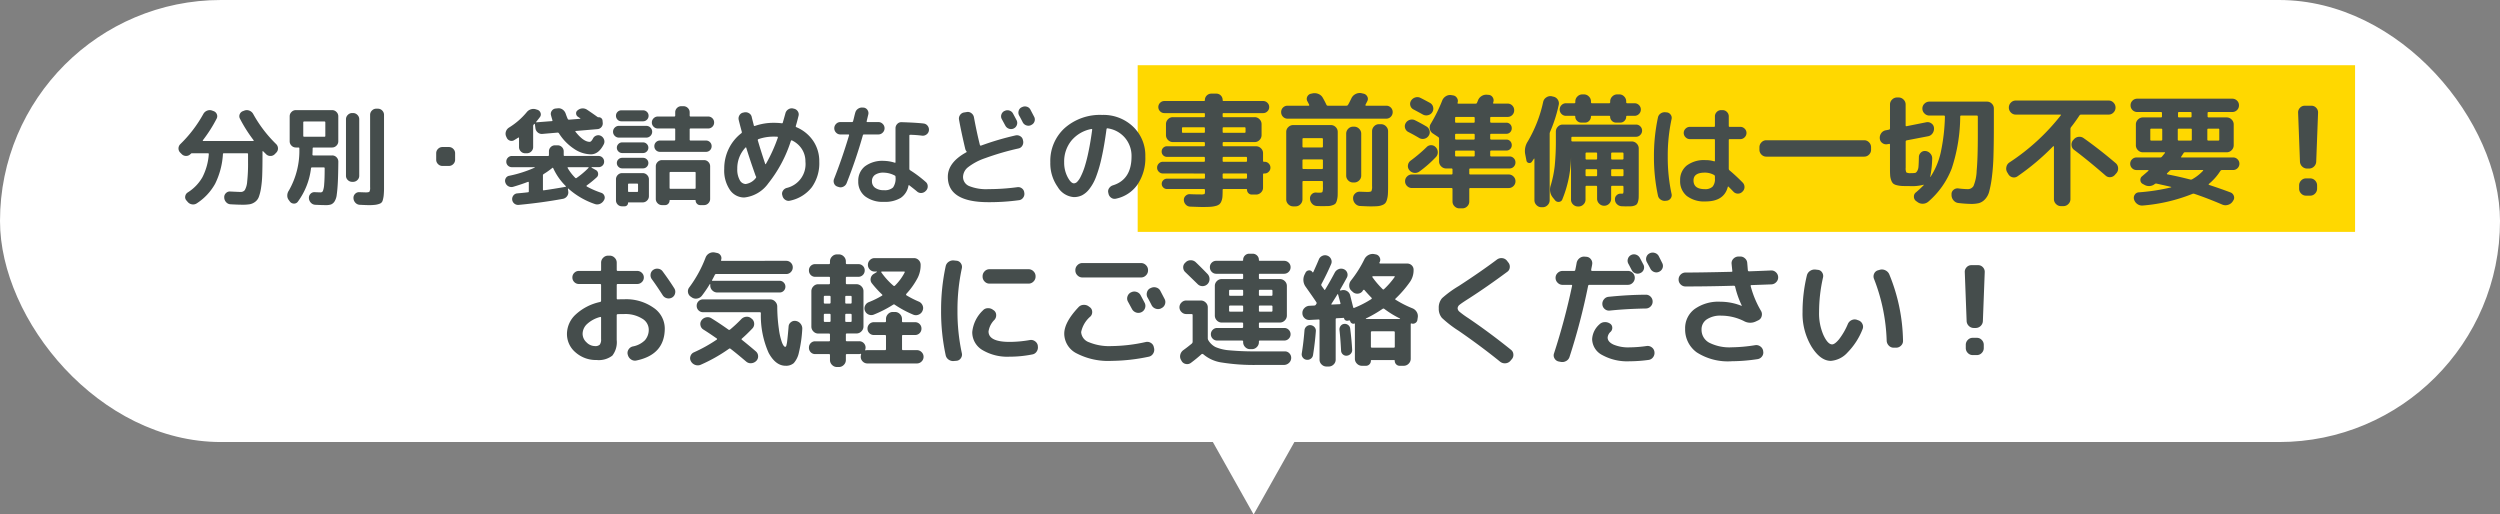 <svg xmlns="http://www.w3.org/2000/svg" width="345" height="71" viewBox="0 0 345 71"><rect x="0" y="0" width="345" height="71" fill="#808080" stroke="none"/><g transform="translate(-15 -402)"><rect width="345" height="61" rx="30.5" transform="translate(15 402)" fill="#fff"/><rect width="168" height="23" transform="translate(172 411)" fill="#ffd800"/><path d="M1.065-5.745l-.2-.2a.81.81,0,0,1-.233-.592A.841.841,0,0,1,.9-7.125,17.789,17.789,0,0,0,4.065-11.28a1.013,1.013,0,0,1,.517-.45.945.945,0,0,1,.683-.015l.2.075a.746.746,0,0,1,.457.428.7.7,0,0,1-.023.607,19.14,19.14,0,0,1-1.89,2.97q-.075.12.045.12h6.9A.065.065,0,0,0,11-7.575a.054.054,0,0,0,.007-.06,19.857,19.857,0,0,1-1.9-3,.7.7,0,0,1-.023-.607.746.746,0,0,1,.458-.428l.195-.075a.945.945,0,0,1,.682.015,1.013,1.013,0,0,1,.517.45A17.788,17.788,0,0,0,14.1-7.125a.841.841,0,0,1,.262.593.81.81,0,0,1-.233.592l-.195.2a.815.815,0,0,1-.6.263.813.813,0,0,1-.615-.248l-.405-.4q-.015-.03-.052-.015t-.038.045v.555q0,1.62-.037,2.678a14.2,14.2,0,0,1-.172,1.853A6.013,6.013,0,0,1,11.708.2a1.5,1.5,0,0,1-.517.668,1.766,1.766,0,0,1-.712.315,5.789,5.789,0,0,1-1,.068q-.645,0-1.665-.06A.843.843,0,0,1,7.207.9.966.966,0,0,1,6.945.27V.225a.731.731,0,0,1,.24-.578.735.735,0,0,1,.6-.218q1.23.06,1.41.06a.7.7,0,0,0,.592-.262,2.791,2.791,0,0,0,.323-1.17,22.445,22.445,0,0,0,.12-2.708V-5.73q0-.12-.135-.12H6.9q-.135,0-.135.12A10.637,10.637,0,0,1,5.693-1.65,7.658,7.658,0,0,1,3.15,1.065a.9.9,0,0,1-.66.135.972.972,0,0,1-.6-.345L1.71.645A.667.667,0,0,1,1.567.06.76.76,0,0,1,1.92-.45a5.973,5.973,0,0,0,2.018-2.1,8.25,8.25,0,0,0,.877-3.18.106.106,0,0,0-.12-.12H2.445a.013.013,0,0,1-.015-.015l-.015.015a.17.17,0,0,1-.06.06.492.492,0,0,0-.075.06.813.813,0,0,1-.615.248A.815.815,0,0,1,1.065-5.745ZM24.6-1.905a.833.833,0,0,1-.6-.247.8.8,0,0,1-.255-.593v-7.8a.821.821,0,0,1,.255-.6.821.821,0,0,1,.6-.255h.12a.821.821,0,0,1,.6.255.821.821,0,0,1,.255.6v7.8a.8.8,0,0,1-.255.593.833.833,0,0,1-.6.247ZM28.155-12a.8.8,0,0,1,.593.255.833.833,0,0,1,.247.6v9.99A10.546,10.546,0,0,1,28.95-.03a3.729,3.729,0,0,1-.142.7.637.637,0,0,1-.36.42,2.5,2.5,0,0,1-.6.165,6.592,6.592,0,0,1-.952.053q-.33,0-1.23-.045a.867.867,0,0,1-.608-.27A.973.973,0,0,1,24.78.375V.33a.751.751,0,0,1,.225-.578A.736.736,0,0,1,25.59-.48l.885.03q.42,0,.51-.1a1.154,1.154,0,0,0,.09-.608v-9.99a.821.821,0,0,1,.255-.6.821.821,0,0,1,.6-.255ZM16,.81,15.87.63a.965.965,0,0,1-.225-.638,1.206,1.206,0,0,1,.21-.683A11.033,11.033,0,0,0,17.31-6.54q0-.105-.12-.105h-.36a.821.821,0,0,1-.6-.255.821.821,0,0,1-.255-.6v-3.45a.821.821,0,0,1,.255-.6.821.821,0,0,1,.6-.255h5a.821.821,0,0,1,.6.255.821.821,0,0,1,.255.6V-7.5a.821.821,0,0,1-.255.6.821.821,0,0,1-.6.255h-2.55q-.135,0-.135.12,0,.3-.03.84,0,.135.12.135h2.6a.814.814,0,0,1,.608.255.851.851,0,0,1,.247.615q-.015,1.725-.067,2.783t-.15,1.74a2.2,2.2,0,0,1-.323.983,1.077,1.077,0,0,1-.472.39,2.123,2.123,0,0,1-.7.09q-.555,0-1.455-.045a.867.867,0,0,1-.607-.27A.973.973,0,0,1,18.63.375V.33a.763.763,0,0,1,.217-.578.714.714,0,0,1,.577-.233q.66.03.825.03a.337.337,0,0,0,.315-.2,3.148,3.148,0,0,0,.172-.93q.068-.728.068-2.2,0-.12-.135-.12h-1.6a.142.142,0,0,0-.15.12A9.673,9.673,0,0,1,17.085.855a.628.628,0,0,1-.54.24A.7.7,0,0,1,16,.81ZM17.85-10.1V-8.25q0,.12.135.12h2.79a.106.106,0,0,0,.12-.12V-10.1q0-.135-.12-.135h-2.79A.119.119,0,0,0,17.85-10.1Zm19.2,6a.821.821,0,0,1-.6-.255.821.821,0,0,1-.255-.6v-.9a.821.821,0,0,1,.255-.6.821.821,0,0,1,.6-.255h.9a.821.821,0,0,1,.6.255.821.821,0,0,1,.255.6v.9a.821.821,0,0,1-.255.6.821.821,0,0,1-.6.255ZM48.465-5.85a.8.8,0,0,1-.592-.255.833.833,0,0,1-.248-.6V-7.95a.074.074,0,0,0-.037-.067.05.05,0,0,0-.068.007q-.06.045-.555.345a.677.677,0,0,1-.608.068.746.746,0,0,1-.442-.428L45.84-8.19a.946.946,0,0,1-.015-.682,1.01,1.01,0,0,1,.435-.533,9.9,9.9,0,0,0,2.43-2.115,1.175,1.175,0,0,1,.593-.4,1.109,1.109,0,0,1,.7.015l.195.06a.674.674,0,0,1,.42.427.6.6,0,0,1-.09.577q-.255.345-.51.645-.075.075.045.075l2.115-.165q.105,0,.075-.135-.075-.225-.195-.675a.7.7,0,0,1,.112-.615.719.719,0,0,1,.548-.315l.3-.03a.95.95,0,0,1,.652.18,1.119,1.119,0,0,1,.413.555q.15.435.285.735a.189.189,0,0,0,.195.1l1.5-.12a.05.05,0,0,0,.045-.023q.015-.023-.015-.052a1.352,1.352,0,0,1-.165-.105l-.15-.1a.557.557,0,0,1-.255-.45.484.484,0,0,1,.225-.45,1.061,1.061,0,0,1,1.305-.06q.765.51,1.44,1a.245.245,0,0,0,.135.03.49.49,0,0,1,.367.12.469.469,0,0,1,.173.33l.03.315a.776.776,0,0,1-.18.585.763.763,0,0,1-.54.285l-2.985.255q-.12,0-.045.12,1.095,1.38,1.95,1.38.21,0,.45-.45a.806.806,0,0,1,.458-.412.777.777,0,0,1,.607.023.9.9,0,0,1,.458.5.821.821,0,0,1-.022.66Q58.62-5.7,57.54-5.7a4.279,4.279,0,0,1-2.347-.78A7.069,7.069,0,0,1,53.13-8.61a.217.217,0,0,0-.195-.09l-2.085.18a.847.847,0,0,1-.637-.2A.881.881,0,0,1,49.89-9.3l-.075-.555q0-.03-.037-.045a.058.058,0,0,0-.068.015.043.043,0,0,1-.015.03l-.03.03a.305.305,0,0,0-.09.225v2.895a.821.821,0,0,1-.255.6.821.821,0,0,1-.6.255Zm-1.62,4.62a.863.863,0,0,1-.66-.053.851.851,0,0,1-.435-.5.7.7,0,0,1,.037-.607.661.661,0,0,1,.488-.353,16.69,16.69,0,0,0,3.51-1.125.051.051,0,0,0,.015-.037q0-.022-.03-.023H46.65a.768.768,0,0,1-.555-.217A.73.73,0,0,1,45.87-4.7.754.754,0,0,1,46.1-5.25a.754.754,0,0,1,.555-.225h4.965q.135,0,.135-.12v-.51A.808.808,0,0,1,52-6.7a.808.808,0,0,1,.592-.247h.36a.808.808,0,0,1,.592.247.808.808,0,0,1,.248.593v.51q0,.12.135.12H58.59a.754.754,0,0,1,.555.225.754.754,0,0,1,.225.555.73.73,0,0,1-.225.548.768.768,0,0,1-.555.217h-.93a.027.027,0,0,0-.03.03.061.061,0,0,0,.015.045l.57.315a.585.585,0,0,1,.322.48.588.588,0,0,1-.2.54A14.276,14.276,0,0,1,56.97-1.41q-.03.015-.03.075a.069.069,0,0,0,.045.075,12.051,12.051,0,0,0,1.995.87.676.676,0,0,1,.42.4.653.653,0,0,1-.03.578L59.325.66a1.108,1.108,0,0,1-.533.473.958.958,0,0,1-.7.023A10.584,10.584,0,0,1,54.45-.96q-.075-.075-.075.045l.045.345a.867.867,0,0,1-.165.645.908.908,0,0,1-.555.36q-2.925.54-6.12.84a.817.817,0,0,1-.593-.173A.8.8,0,0,1,46.853-.03a.738.738,0,0,1,.533-.285q1.02-.09,1.47-.15.12,0,.12-.135V-1.815a.092.092,0,0,0-.037-.075.083.083,0,0,0-.083-.015Q47.97-1.56,46.845-1.23Zm7.56-2.7a.074.074,0,0,0-.067.037.067.067,0,0,0-.007.068A6.782,6.782,0,0,0,55.38-2.46a.136.136,0,0,0,.195.015,11.634,11.634,0,0,0,1.635-1.38q.03-.015.015-.06T57.18-3.93Zm-3.48,1.155V-.84q0,.135.12.105,1.275-.18,2.985-.48.12-.03.03-.12A8.317,8.317,0,0,1,52.35-3.78q-.06-.12-.15-.03a10.379,10.379,0,0,1-1.17.825A.221.221,0,0,0,50.925-2.775ZM66.78-9.27a.8.8,0,0,1-.577-.24.784.784,0,0,1-.247-.585.784.784,0,0,1,.247-.585.8.8,0,0,1,.577-.24h2.265a.119.119,0,0,0,.135-.135v-.45a.808.808,0,0,1,.247-.592.808.808,0,0,1,.593-.248h.3a.833.833,0,0,1,.6.248.8.8,0,0,1,.255.592v.45a.119.119,0,0,0,.135.135h2.415a.8.8,0,0,1,.585.24.8.8,0,0,1,.24.585.8.8,0,0,1-.24.585.8.8,0,0,1-.585.24H71.31q-.135,0-.135.12v1.425q0,.12.135.12h2.115a.754.754,0,0,1,.555.225.754.754,0,0,1,.225.555.754.754,0,0,1-.225.555.754.754,0,0,1-.555.225H67.08a.754.754,0,0,1-.555-.225.754.754,0,0,1-.225-.555.754.754,0,0,1,.225-.555.754.754,0,0,1,.555-.225h1.965q.135,0,.135-.12V-9.15q0-.12-.135-.12ZM67.785,1.305H67.35a.821.821,0,0,1-.6-.255A.821.821,0,0,1,66.5.45v-4.5a.821.821,0,0,1,.255-.6.821.821,0,0,1,.6-.255h5.805a.8.8,0,0,1,.592.255.833.833,0,0,1,.248.6V.45a.833.833,0,0,1-.248.6.8.8,0,0,1-.592.255h-.54a.581.581,0,0,1-.435-.187A.6.6,0,0,1,72,.69.08.08,0,0,0,71.91.6H68.49a.08.08,0,0,0-.09.09.6.6,0,0,1-.18.428A.581.581,0,0,1,67.785,1.305ZM68.4-3.15v2.07a.119.119,0,0,0,.135.135H71.88q.12,0,.12-.135V-3.15a.106.106,0,0,0-.12-.12H68.535Q68.4-3.27,68.4-3.15Zm-6.645-7.11a.712.712,0,0,1-.533-.225.749.749,0,0,1-.217-.54.724.724,0,0,1,.217-.533.724.724,0,0,1,.533-.217H64.74a.749.749,0,0,1,.54.217.712.712,0,0,1,.225.533.736.736,0,0,1-.225.54.736.736,0,0,1-.54.225ZM61.41-8.01a.779.779,0,0,1-.57-.24.779.779,0,0,1-.24-.57.779.779,0,0,1,.24-.57.779.779,0,0,1,.57-.24h3.78a.779.779,0,0,1,.57.24.779.779,0,0,1,.24.57.779.779,0,0,1-.24.57.779.779,0,0,1-.57.24Zm.45,2.13a.707.707,0,0,1-.518-.218.707.707,0,0,1-.217-.517.707.707,0,0,1,.217-.517.707.707,0,0,1,.518-.218h2.88a.707.707,0,0,1,.518.218.707.707,0,0,1,.217.517.707.707,0,0,1-.217.517.707.707,0,0,1-.518.218Zm0,2.115a.707.707,0,0,1-.518-.217.707.707,0,0,1-.217-.517.682.682,0,0,1,.217-.51.719.719,0,0,1,.518-.21h2.88a.719.719,0,0,1,.518.21.682.682,0,0,1,.217.51.707.707,0,0,1-.217.517.707.707,0,0,1-.518.217ZM61.005.645v-2.9a.833.833,0,0,1,.247-.6.8.8,0,0,1,.593-.255h2.85a.821.821,0,0,1,.6.255.821.821,0,0,1,.255.6V.075a.821.821,0,0,1-.255.6.821.821,0,0,1-.6.255h-1.95q-.075,0-.075.06a.462.462,0,0,1-.48.48h-.36a.8.8,0,0,1-.585-.24A.8.8,0,0,1,61.005.645ZM62.67-1.53v.885a.119.119,0,0,0,.135.135H63.93q.12,0,.12-.135V-1.53q0-.135-.12-.135H62.805A.119.119,0,0,0,62.67-1.53Zm16.2-5.1a4.153,4.153,0,0,0-1.125,2.925,2.969,2.969,0,0,0,.337,1.553.966.966,0,0,0,.818.547,2.155,2.155,0,0,0,1.41-.84.179.179,0,0,0,.015-.21.338.338,0,0,1-.06-.12q-.72-2.01-1.275-3.81Q78.96-6.72,78.87-6.63ZM82.8-8.145a6.261,6.261,0,0,0-2.13.345.138.138,0,0,0-.09.18Q81-6.18,81.6-4.38q.03.09.105-.015A21.636,21.636,0,0,0,83.34-8a.114.114,0,0,0-.007-.09.072.072,0,0,0-.068-.045Q83.115-8.145,82.8-8.145Zm-4.1,8.4A2.384,2.384,0,0,1,76.732-.788a4.751,4.751,0,0,1-.787-2.918,6.221,6.221,0,0,1,.615-2.753A6.021,6.021,0,0,1,78.285-8.6a.182.182,0,0,0,.09-.18q-.3-1.11-.435-1.68a.838.838,0,0,1,.112-.645.756.756,0,0,1,.533-.36l.135-.03a.912.912,0,0,1,.645.12.781.781,0,0,1,.375.525q.045.21.15.608t.135.547q.03.105.15.075A7.732,7.732,0,0,1,82.8-10.05a8.4,8.4,0,0,1,1.065.06.122.122,0,0,0,.165-.105q.12-.4.36-1.275a.884.884,0,0,1,.4-.54.842.842,0,0,1,.653-.12l.12.03a.813.813,0,0,1,.533.367.744.744,0,0,1,.1.623q-.21.87-.375,1.395a.126.126,0,0,0,.075.165,5.252,5.252,0,0,1,2.325,1.89,5,5,0,0,1,.84,2.865,5.7,5.7,0,0,1-1.035,3.54A5.135,5.135,0,0,1,85.035.69a.8.8,0,0,1-.653-.105.888.888,0,0,1-.4-.555l-.03-.105a.716.716,0,0,1,.1-.608.867.867,0,0,1,.518-.382A3.374,3.374,0,0,0,87.15-4.7a3.141,3.141,0,0,0-.488-1.725,3.32,3.32,0,0,0-1.372-1.2q-.09-.045-.15.075A18.3,18.3,0,0,1,82.027-1.7,4.684,4.684,0,0,1,78.705.255Zm20.88-2.8v-.06a.175.175,0,0,0-.12-.18,3.392,3.392,0,0,0-1.485-.39,2.024,2.024,0,0,0-1.238.315A1.034,1.034,0,0,0,96.33-2a1.084,1.084,0,0,0,.435.915,1.972,1.972,0,0,0,1.215.33,1.678,1.678,0,0,0,1.26-.375A2.158,2.158,0,0,0,99.585-2.55Zm3.855-7.41a.777.777,0,0,1,.577.315A.851.851,0,0,1,104.19-9a.792.792,0,0,1-.33.555.842.842,0,0,1-.63.165,15.468,15.468,0,0,0-1.62-.12q-.12,0-.12.135V-3.72a.242.242,0,0,0,.09.2,16.846,16.846,0,0,1,2.16,1.62.77.77,0,0,1,.285.585.813.813,0,0,1-.225.615l-.045.045a.884.884,0,0,1-.585.285.816.816,0,0,1-.615-.2q-.225-.195-.615-.5t-.45-.353q-.09-.06-.12.03A2.551,2.551,0,0,1,100.3.308,4.192,4.192,0,0,1,97.98.855a4.006,4.006,0,0,1-2.6-.765A2.547,2.547,0,0,1,94.44-2a2.511,2.511,0,0,1,.923-2.048A4.022,4.022,0,0,1,97.98-4.8a5.233,5.233,0,0,1,1.5.255q.1.03.1-.09V-9.3a.833.833,0,0,1,.248-.6.748.748,0,0,1,.592-.24Q102.345-10.08,103.44-9.96ZM91.575-1.245a.721.721,0,0,1-.465-.42A.847.847,0,0,1,91.1-2.31q1.14-2.895,2.07-6.015.03-.12-.09-.12h-1.11a.8.8,0,0,1-.592-.255.833.833,0,0,1-.247-.6.833.833,0,0,1,.247-.6.8.8,0,0,1,.592-.255h1.59a.151.151,0,0,0,.165-.12q.06-.2.15-.585t.15-.585a.922.922,0,0,1,.39-.548.936.936,0,0,1,.66-.158h.105a.72.72,0,0,1,.533.33.767.767,0,0,1,.112.615q-.15.63-.225.93-.03.12.1.12h1.515a.821.821,0,0,1,.6.255.821.821,0,0,1,.255.6.821.821,0,0,1-.255.6.821.821,0,0,1-.6.255h-1.98a.154.154,0,0,0-.165.135,67.218,67.218,0,0,1-2.235,6.585.909.909,0,0,1-.457.487.838.838,0,0,1-.668.038Zm23.055-10.44a.842.842,0,0,1,.66-.06.824.824,0,0,1,.51.42q.165.3.495.93a.8.8,0,0,1,.03.645.824.824,0,0,1-.435.48.843.843,0,0,1-.66.03.882.882,0,0,1-.5-.435q-.075-.135-.48-.885a.771.771,0,0,1-.06-.63.823.823,0,0,1,.42-.495Zm2.4-.525a.866.866,0,0,1,.66-.068.8.8,0,0,1,.51.413l.51.975a.788.788,0,0,1,.052.645.8.8,0,0,1-.427.48l-.045.03a.844.844,0,0,1-.653.037.851.851,0,0,1-.5-.427q-.075-.15-.24-.465t-.255-.465a.824.824,0,0,1-.067-.645.748.748,0,0,1,.412-.495ZM112.4.9q-5.6,0-5.6-3.5,0-1.98,2.535-3.375.12-.06.03-.15a.851.851,0,0,1-.165-.345q-.57-2.415-.855-4.02a.831.831,0,0,1,.143-.637.812.812,0,0,1,.548-.352l.375-.06a.793.793,0,0,1,.63.15.908.908,0,0,1,.36.555q.39,2.115.825,3.84a.145.145,0,0,0,.06.075.1.1,0,0,0,.09.015,38.583,38.583,0,0,1,4.77-1.41.86.86,0,0,1,.652.113.751.751,0,0,1,.368.532l.03.135a.912.912,0,0,1-.12.645.781.781,0,0,1-.525.375,36.7,36.7,0,0,0-4.583,1.335,8.1,8.1,0,0,0-2.393,1.267A1.761,1.761,0,0,0,108.9-2.6a1.356,1.356,0,0,0,.84,1.275A6.267,6.267,0,0,0,112.4-.9a30.052,30.052,0,0,0,4-.27.819.819,0,0,1,.622.165.8.8,0,0,1,.323.555l.015.1a.85.85,0,0,1-.173.638.809.809,0,0,1-.562.338A30.3,30.3,0,0,1,112.4.9Zm14.22-10.1a4.717,4.717,0,0,0-2.76,1.6,4.558,4.558,0,0,0-1.005,2.992,4.289,4.289,0,0,0,.465,2.025q.465.885.885.885a.665.665,0,0,0,.435-.2,2.713,2.713,0,0,0,.5-.735,8.953,8.953,0,0,0,.54-1.335,20.816,20.816,0,0,0,.54-2.13q.278-1.328.5-2.992a.076.076,0,0,0-.022-.083A.076.076,0,0,0,126.615-9.2ZM124.2.2a2.83,2.83,0,0,1-2.235-1.4,5.611,5.611,0,0,1-1.02-3.4,6.112,6.112,0,0,1,1.98-4.725,7.358,7.358,0,0,1,5.175-1.815,5.914,5.914,0,0,1,4.267,1.62A5.471,5.471,0,0,1,134.055-5.4a6.51,6.51,0,0,1-1.087,3.878A4.81,4.81,0,0,1,129.99.42a.8.8,0,0,1-.653-.135.9.9,0,0,1-.367-.57l-.03-.135a.752.752,0,0,1,.12-.615.979.979,0,0,1,.525-.39Q132.15-2.22,132.15-5.4a3.836,3.836,0,0,0-.908-2.588,3.838,3.838,0,0,0-2.377-1.3.122.122,0,0,0-.165.1q-.3,2.265-.675,3.938a18.073,18.073,0,0,1-.787,2.7,6.314,6.314,0,0,1-.923,1.65,3.036,3.036,0,0,1-1.005.855A2.579,2.579,0,0,1,124.2.2ZM136.479-3.06a.767.767,0,0,1-.561-.238.767.767,0,0,1-.238-.561.787.787,0,0,1,.238-.578.767.767,0,0,1,.561-.238h5.661a.12.12,0,0,0,.136-.136V-5.2q0-.153-.136-.153h-5.1a.705.705,0,0,1-.518-.212.705.705,0,0,1-.212-.518.705.705,0,0,1,.212-.519.705.705,0,0,1,.518-.213h5.1q.136,0,.136-.153v-.272q0-.153-.136-.153h-4.284a.9.9,0,0,1-.672-.289.944.944,0,0,1-.28-.68v-1.5a.944.944,0,0,1,.28-.68.9.9,0,0,1,.672-.289h4.284a.12.12,0,0,0,.136-.136v-.289a.12.12,0,0,0-.136-.136h-5.457a.8.8,0,0,1-.587-.247.8.8,0,0,1-.246-.587.8.8,0,0,1,.246-.587.8.8,0,0,1,.587-.246h5.474q.119,0,.119-.136a.841.841,0,0,1,.264-.629.883.883,0,0,1,.637-.255h.663a.855.855,0,0,1,.629.255.855.855,0,0,1,.255.629.12.12,0,0,0,.136.136h5.457a.8.8,0,0,1,.587.246.8.8,0,0,1,.246.587.8.8,0,0,1-.246.587.8.8,0,0,1-.587.247H144.86a.12.12,0,0,0-.136.136v.289a.12.12,0,0,0,.136.136h4.284a.9.9,0,0,1,.672.289.944.944,0,0,1,.281.68v1.5a.944.944,0,0,1-.281.68.9.9,0,0,1-.672.289H144.86q-.136,0-.136.153v.272q0,.153.136.153h4.471a.944.944,0,0,1,.68.28.9.9,0,0,1,.289.671v1.071q0,.119.136.119h.085a.767.767,0,0,1,.561.238.787.787,0,0,1,.238.578.767.767,0,0,1-.238.561.767.767,0,0,1-.561.238h-.085q-.136,0-.136.119v1.836a.9.9,0,0,1-.289.672.944.944,0,0,1-.68.281h-.578a.63.63,0,0,1-.476-.2.653.653,0,0,1-.187-.467.09.09,0,0,0-.1-.1H144.86a.12.12,0,0,0-.136.136q0,.578-.025.918a2.043,2.043,0,0,1-.145.629,1.087,1.087,0,0,1-.281.425,1.338,1.338,0,0,1-.5.23,3.69,3.69,0,0,1-.748.119q-.408.026-1.088.026-.374,0-1.7-.051a.854.854,0,0,1-.6-.28.948.948,0,0,1-.264-.621.733.733,0,0,1,.238-.587.77.77,0,0,1,.6-.229q.663.034,1.462.034a1.473,1.473,0,0,0,.535-.051q.077-.051.077-.374v-.17q0-.153-.136-.153h-5.117a.686.686,0,0,1-.5-.212.686.686,0,0,1-.212-.5.686.686,0,0,1,.212-.5.686.686,0,0,1,.5-.213h5.117q.136,0,.136-.153v-.425a.12.12,0,0,0-.136-.136ZM144.724-9.3v.493a.12.12,0,0,0,.136.136h2.89a.12.12,0,0,0,.136-.136V-9.3a.12.12,0,0,0-.136-.136h-2.89A.12.12,0,0,0,144.724-9.3Zm0,4.1v.391a.12.12,0,0,0,.136.136h3.094a.12.12,0,0,0,.136-.136V-5.2q0-.153-.136-.153H144.86Q144.724-5.355,144.724-5.2Zm0,2.278V-2.5q0,.153.136.153h3.094q.136,0,.136-.153v-.425a.12.12,0,0,0-.136-.136H144.86A.12.12,0,0,0,144.724-2.924ZM142.14-8.67a.12.12,0,0,0,.136-.136V-9.3a.12.12,0,0,0-.136-.136h-2.89a.12.12,0,0,0-.136.136v.493a.12.12,0,0,0,.136.136Zm11.543-1.955a.841.841,0,0,1-.629-.264.883.883,0,0,1-.255-.638.855.855,0,0,1,.255-.629.855.855,0,0,1,.629-.255h2.907a.083.083,0,0,0,.077-.043.076.076,0,0,0,.008-.077q-.17-.34-.255-.493a.67.67,0,0,1-.017-.638.717.717,0,0,1,.493-.4l.238-.051a1.372,1.372,0,0,1,.824.085,1.2,1.2,0,0,1,.6.544q.289.51.493.952a.2.2,0,0,0,.2.119h2.567a.253.253,0,0,0,.221-.136q.1-.17.255-.476l.2-.408a1.243,1.243,0,0,1,.57-.587,1.246,1.246,0,0,1,.79-.127l.289.068a.745.745,0,0,1,.536.391.642.642,0,0,1,.008.646l-.255.51a.076.076,0,0,0,.008.077.083.083,0,0,0,.077.043h2.788a.855.855,0,0,1,.629.255.855.855,0,0,1,.255.629.883.883,0,0,1-.255.638.841.841,0,0,1-.629.264ZM158.052-.408q.374,0,.442-.1a1.887,1.887,0,0,0,.068-.7V-1.87a.135.135,0,0,0-.153-.153h-2.516a.135.135,0,0,0-.153.153V.51a.944.944,0,0,1-.281.68.9.9,0,0,1-.672.289h-.323a.93.93,0,0,1-.68-.289A.93.93,0,0,1,153.5.51v-9.3a.9.9,0,0,1,.289-.672.944.944,0,0,1,.68-.28h5.185a.916.916,0,0,1,.672.28.916.916,0,0,1,.281.672v7.633q0,.714-.008,1.071a2.987,2.987,0,0,1-.1.706,1.289,1.289,0,0,1-.2.468,1,1,0,0,1-.408.229,1.953,1.953,0,0,1-.612.119q-.306.009-.935.008-.357,0-.612-.017a.922.922,0,0,1-.663-.314,1.061,1.061,0,0,1-.289-.689.787.787,0,0,1,.246-.629.775.775,0,0,1,.637-.221Q157.848-.408,158.052-.408ZM155.74-7.8v1a.135.135,0,0,0,.153.153h2.516a.135.135,0,0,0,.153-.153v-1q0-.136-.153-.136h-2.516Q155.74-7.939,155.74-7.8Zm2.669,4.131a.135.135,0,0,0,.153-.153v-1.02A.135.135,0,0,0,158.409-5h-2.516a.135.135,0,0,0-.153.153v1.02a.135.135,0,0,0,.153.153Zm5.44.9a.9.9,0,0,1-.289.671.944.944,0,0,1-.68.281h-.153a.916.916,0,0,1-.672-.281.916.916,0,0,1-.281-.671v-5.78a.944.944,0,0,1,.281-.68.9.9,0,0,1,.672-.289h.153a.931.931,0,0,1,.68.289.93.93,0,0,1,.289.68Zm-.119,4.2a.983.983,0,0,1-.688-.306,1.1,1.1,0,0,1-.314-.7V.374a.839.839,0,0,1,.263-.655.86.86,0,0,1,.672-.264l1.02.034q.476,0,.569-.111a1.412,1.412,0,0,0,.094-.689V-8.891a.944.944,0,0,1,.281-.68.9.9,0,0,1,.671-.289h.289a.931.931,0,0,1,.68.289.931.931,0,0,1,.289.68v7.582q0,.7-.025,1.1a3.437,3.437,0,0,1-.127.748,1.332,1.332,0,0,1-.238.5,1.139,1.139,0,0,1-.442.272,2.264,2.264,0,0,1-.663.144q-.357.026-.969.026Q164.716,1.479,163.73,1.428Zm10.038-13.659a.879.879,0,0,1-.11.705.927.927,0,0,1-.587.417.971.971,0,0,1-.723-.094q-.425-.238-1.292-.7a.827.827,0,0,1-.425-.519.826.826,0,0,1,.085-.672,1.012,1.012,0,0,1,.587-.459.936.936,0,0,1,.74.068q.323.153,1.292.68A.854.854,0,0,1,173.768-12.231Zm-3.425,3.442a.878.878,0,0,1-.442-.544.843.843,0,0,1,.085-.68.976.976,0,0,1,.57-.451.973.973,0,0,1,.723.059q.782.391,1.564.85a.912.912,0,0,1,.434.587.843.843,0,0,1-.128.706.958.958,0,0,1-.6.408.954.954,0,0,1-.722-.119Q171.142-8.381,170.343-8.789Zm1.513,5.474a1.019,1.019,0,0,1-.731.161.989.989,0,0,1-.646-.382.862.862,0,0,1-.178-.689.923.923,0,0,1,.382-.621A20.656,20.656,0,0,0,172.876-6.7a.843.843,0,0,1,.637-.264.847.847,0,0,1,.62.281.993.993,0,0,1,.281.68.928.928,0,0,1-.264.68A16.065,16.065,0,0,1,171.856-3.315Zm7.055-.442a.135.135,0,0,0-.153.153v.544q0,.136.153.136H184.2a.911.911,0,0,1,.655.272.889.889,0,0,1,.28.663.889.889,0,0,1-.28.663.911.911,0,0,1-.655.272h-5.287a.135.135,0,0,0-.153.153V.8a.916.916,0,0,1-.281.672.916.916,0,0,1-.671.281H177.4a.916.916,0,0,1-.671-.281A.916.916,0,0,1,176.446.8V-.9a.135.135,0,0,0-.153-.153h-5.457a.911.911,0,0,1-.654-.272.889.889,0,0,1-.281-.663.889.889,0,0,1,.281-.663.911.911,0,0,1,.654-.272h5.457q.153,0,.153-.136V-3.6a.135.135,0,0,0-.153-.153h-.731a.93.93,0,0,1-.68-.289.93.93,0,0,1-.289-.68V-7.871a.26.26,0,0,0-.119-.221l-.748-.493a.959.959,0,0,1-.408-.6.954.954,0,0,1,.119-.722,20.971,20.971,0,0,0,1.581-3.2,1.228,1.228,0,0,1,.51-.612,1.074,1.074,0,0,1,.765-.153l.221.034a.749.749,0,0,1,.552.366.728.728,0,0,1,.077.655q-.034.119.1.119h2.4a.186.186,0,0,0,.187-.119q.017-.051.06-.145t.059-.144a1.194,1.194,0,0,1,.484-.621,1.2,1.2,0,0,1,.773-.2l.221.017a.712.712,0,0,1,.57.349.759.759,0,0,1,.076.671l-.017.034v.034q-.034.119.1.119h1.9a.868.868,0,0,1,.637.264.889.889,0,0,1,.264.655.889.889,0,0,1-.264.655.868.868,0,0,1-.637.263H181.8q-.153,0-.153.136v.527q0,.136.153.136h2.074a.712.712,0,0,1,.536.221.755.755,0,0,1,.212.544.755.755,0,0,1-.212.544.712.712,0,0,1-.536.221H181.8q-.153,0-.153.136v.51a.135.135,0,0,0,.153.153h2.074a.712.712,0,0,1,.536.221.755.755,0,0,1,.212.544.726.726,0,0,1-.212.536.726.726,0,0,1-.536.212H181.8a.135.135,0,0,0-.153.153v.51a.135.135,0,0,0,.153.153h2.516a.787.787,0,0,1,.578.238.787.787,0,0,1,.238.578A.815.815,0,0,1,184.9-4a.773.773,0,0,1-.578.246Zm-2.108-6.97v.527q0,.136.153.136h2.4q.153,0,.153-.136v-.527q0-.136-.153-.136h-2.4Q176.8-10.863,176.8-10.727Zm0,2.329v.51a.135.135,0,0,0,.153.153h2.4a.135.135,0,0,0,.153-.153V-8.4q0-.136-.153-.136h-2.4Q176.8-8.534,176.8-8.4Zm.153,2.992h2.4a.135.135,0,0,0,.153-.153v-.51a.135.135,0,0,0-.153-.153h-2.4a.135.135,0,0,0-.153.153v.51A.135.135,0,0,0,176.956-5.406Zm11.764,7a.931.931,0,0,1-.68-.289.931.931,0,0,1-.289-.68V-5.083q0-.034-.026-.034a.058.058,0,0,0-.042.017q-.238.357-.289.425a.4.4,0,0,1-.434.161.392.392,0,0,1-.314-.349l-.17-.867a2.41,2.41,0,0,1,.357-1.751,18.339,18.339,0,0,0,2.125-5.457.967.967,0,0,1,.433-.62.993.993,0,0,1,.74-.162l.2.051a.929.929,0,0,1,.62.391.916.916,0,0,1,.161.714,19.506,19.506,0,0,1-1.207,3.774.732.732,0,0,0-.051.289V.629a.931.931,0,0,1-.289.68.931.931,0,0,1-.68.289Zm2.771-12.869a.835.835,0,0,1-.255-.612.835.835,0,0,1,.255-.612.835.835,0,0,1,.612-.255h1.139a.135.135,0,0,0,.153-.153v-.1a.93.93,0,0,1,.289-.68.93.93,0,0,1,.68-.289h.221a.93.93,0,0,1,.68.289.93.93,0,0,1,.289.68v.1q0,.153.136.153h2.38q.136,0,.136-.153v-.1a.93.93,0,0,1,.289-.68.931.931,0,0,1,.68-.289h.289a.9.9,0,0,1,.671.289.944.944,0,0,1,.281.68v.1a.135.135,0,0,0,.153.153h1a.835.835,0,0,1,.612.255.835.835,0,0,1,.255.612.835.835,0,0,1-.255.612.835.835,0,0,1-.612.255h-1.02q-.136,0-.136.119a.787.787,0,0,1-.238.578.767.767,0,0,1-.561.238h-.6a.773.773,0,0,1-.578-.246.8.8,0,0,1-.238-.569.105.105,0,0,0-.119-.119h-2.414a.105.105,0,0,0-.119.119.8.8,0,0,1-.238.569.773.773,0,0,1-.578.246h-.527a.782.782,0,0,1-.57-.246.782.782,0,0,1-.246-.569.105.105,0,0,0-.119-.119H192.1A.835.835,0,0,1,191.491-11.271ZM193-8.126q-.153,0-.153.136v.374q0,.136.153.136h8.177a.93.93,0,0,1,.68.289.93.93,0,0,1,.289.68V-.6q0,.544-.008.833a2.315,2.315,0,0,1-.085.561,1.06,1.06,0,0,1-.17.383.773.773,0,0,1-.332.2,1.617,1.617,0,0,1-.493.094q-.255.008-.748.008-.051,0-.221-.008t-.289-.009a.981.981,0,0,1-.646-.272.887.887,0,0,1-.289-.629.718.718,0,0,1,.212-.595.733.733,0,0,1,.587-.238h.17q.136,0,.17-.059a1.238,1.238,0,0,0,.034-.4v-.476a.135.135,0,0,0-.153-.153h-1.394a.135.135,0,0,0-.153.153V.425a.936.936,0,0,1-.281.689.936.936,0,0,1-.688.28.931.931,0,0,1-.68-.289.931.931,0,0,1-.289-.68V-1.207q0-.153-.136-.153h-1.326q-.136,0-.136.153V.544a.9.9,0,0,1-.289.672.944.944,0,0,1-.68.281h-.068a.944.944,0,0,1-.68-.281A.9.9,0,0,1,192.8.544v-5.8A16.09,16.09,0,0,1,191.61.493a.527.527,0,0,1-.459.365.588.588,0,0,1-.561-.229L190.3.272a1.741,1.741,0,0,1-.306-1.666,15.041,15.041,0,0,0,.561-2.737,35.333,35.333,0,0,0,.153-3.689V-8.84a.944.944,0,0,1,.281-.68.9.9,0,0,1,.671-.289h10.115a.8.8,0,0,1,.587.247.8.8,0,0,1,.247.587.829.829,0,0,1-.247.595.788.788,0,0,1-.587.255ZM198.342-5.8v.663a.135.135,0,0,0,.153.153h1.394a.135.135,0,0,0,.153-.153V-5.8a.135.135,0,0,0-.153-.153h-1.394A.135.135,0,0,0,198.342-5.8Zm0,2.3v.663a.135.135,0,0,0,.153.153h1.394a.135.135,0,0,0,.153-.153V-3.5a.135.135,0,0,0-.153-.153h-1.394A.135.135,0,0,0,198.342-3.5Zm-3.536-2.3v.663q0,.153.136.153h1.326q.136,0,.136-.153V-5.8q0-.153-.136-.153h-1.326Q194.806-5.95,194.806-5.8Zm0,2.3v.663q0,.153.136.153h1.326q.136,0,.136-.153V-3.5q0-.153-.136-.153h-1.326Q194.806-3.655,194.806-3.5Zm16.459.322q-1.56,0-1.56,1.08,0,1.2,1.56,1.2a1.44,1.44,0,0,0,1.065-.338,1.563,1.563,0,0,0,.33-1.117v-.3a.224.224,0,0,0-.12-.2A2.606,2.606,0,0,0,211.265-3.18ZM211.355.8a3.939,3.939,0,0,1-2.58-.758A2.62,2.62,0,0,1,207.86-2.1a2.523,2.523,0,0,1,.908-2.055,3.961,3.961,0,0,1,2.587-.75,4.041,4.041,0,0,1,1.185.165q.12.03.12-.09V-7.665a.119.119,0,0,0-.135-.135H209.21a.821.821,0,0,1-.6-.255.821.821,0,0,1-.255-.6.8.8,0,0,1,.255-.592.833.833,0,0,1,.6-.247h3.315a.119.119,0,0,0,.135-.135v-1.32a.821.821,0,0,1,.255-.6.821.821,0,0,1,.6-.255h.2a.821.821,0,0,1,.6.255.821.821,0,0,1,.255.6v1.32q0,.135.12.135h1.47a.833.833,0,0,1,.6.247.8.8,0,0,1,.255.592.821.821,0,0,1-.255.6.821.821,0,0,1-.6.255h-1.47q-.12,0-.12.135v3.96a.3.3,0,0,0,.1.21,24.688,24.688,0,0,1,1.83,1.7.856.856,0,0,1,.24.607.83.83,0,0,1-.255.608l-.06.06a.847.847,0,0,1-.6.24.821.821,0,0,1-.6-.255q-.24-.255-.675-.69-.09-.09-.12.045Q213.905.8,211.355.8Zm-5.5-.09a.961.961,0,0,1-.668-.157A.853.853,0,0,1,204.8,0a25.208,25.208,0,0,1-.555-5.4,25.208,25.208,0,0,1,.555-5.4.853.853,0,0,1,.382-.548.961.961,0,0,1,.668-.157l.18.015a.74.74,0,0,1,.525.323.731.731,0,0,1,.12.608,23.855,23.855,0,0,0-.525,5.16,23.855,23.855,0,0,0,.525,5.16.731.731,0,0,1-.12.608.74.74,0,0,1-.525.323Zm13.9-6.094a.916.916,0,0,1-.672-.281.916.916,0,0,1-.281-.672v-.34a.944.944,0,0,1,.281-.68.9.9,0,0,1,.672-.289h13.5a.9.9,0,0,1,.672.289.944.944,0,0,1,.281.68v.34a.916.916,0,0,1-.281.672.916.916,0,0,1-.672.281Zm16.694-1.717a.863.863,0,0,1-.689-.161.823.823,0,0,1-.348-.621,1.077,1.077,0,0,1,.2-.74.959.959,0,0,1,.646-.4l.425-.085a.161.161,0,0,0,.136-.17v-3.3a.93.93,0,0,1,.289-.68.93.93,0,0,1,.68-.289h.221a.93.93,0,0,1,.68.289.93.93,0,0,1,.289.68v2.873q0,.153.136.119l2.72-.544a.887.887,0,0,1,.7.161.815.815,0,0,1,.357.621,1.107,1.107,0,0,1-.2.748.95.95,0,0,1-.646.408l-2.924.561a.171.171,0,0,0-.136.187v3.587a1.243,1.243,0,0,0,.094.655,1.191,1.191,0,0,0,.637.093,4.044,4.044,0,0,0,.561-.025q.153-.025.3-.263a1.484,1.484,0,0,0,.178-.646q.034-.408.051-1.292a.858.858,0,0,1,.289-.621.764.764,0,0,1,.646-.2,1.011,1.011,0,0,1,.655.357.97.97,0,0,1,.246.7,13.825,13.825,0,0,1-.272,2.482.076.076,0,0,0,.008.034q.008.017.025,0a10.2,10.2,0,0,0,1.419-3.375A26.384,26.384,0,0,0,244.4-10.9q0-.153-.136-.153h-2.006a.931.931,0,0,1-.68-.289.93.93,0,0,1-.289-.68.9.9,0,0,1,.289-.672.944.944,0,0,1,.68-.281H250.2a.916.916,0,0,1,.672.281.916.916,0,0,1,.28.672v2.108q0,2.6-.051,4.352a29.545,29.545,0,0,1-.221,3.018,15.142,15.142,0,0,1-.366,1.964,2.453,2.453,0,0,1-.6,1.1,1.845,1.845,0,0,1-.816.51,4.5,4.5,0,0,1-1.113.11A16.6,16.6,0,0,1,246.3,1.02a1.019,1.019,0,0,1-.688-.34,1.114,1.114,0,0,1-.3-.731V-.17a.742.742,0,0,1,.264-.621A.838.838,0,0,1,246.237-1a11.383,11.383,0,0,0,1.292.1.9.9,0,0,0,.816-.434,5.96,5.96,0,0,0,.434-2.091q.161-1.657.161-5.024V-10.9q0-.153-.136-.153h-2.159a.12.12,0,0,0-.136.136,23.255,23.255,0,0,1-1.165,7.149,11.482,11.482,0,0,1-3.238,4.6,1.176,1.176,0,0,1-.757.281,1.147,1.147,0,0,1-.757-.247l-.17-.119a.733.733,0,0,1-.3-.6.689.689,0,0,1,.281-.6,14.622,14.622,0,0,0,1.071-1q.017-.017,0-.043t-.034-.009a6.144,6.144,0,0,1-1.87.187q-.7,0-1.079-.017a3.529,3.529,0,0,1-.74-.111,1.183,1.183,0,0,1-.5-.23,1.207,1.207,0,0,1-.264-.451,2.363,2.363,0,0,1-.145-.671q-.025-.357-.025-.986V-7.038q0-.136-.136-.1Zm27.1-.833q2.21,1.564,4.4,3.434a.952.952,0,0,1,.348.655.962.962,0,0,1-.212.722l-.2.221a.887.887,0,0,1-.629.348.846.846,0,0,1-.68-.212q-2.448-2.125-4.352-3.553a.838.838,0,0,1-.349-.621.944.944,0,0,1,.2-.705l.085-.085a.994.994,0,0,1,.655-.383A.992.992,0,0,1,263.543-7.939ZM253.156-2.958,253-3.213a.988.988,0,0,1-.119-.74.966.966,0,0,1,.408-.621,29.552,29.552,0,0,0,7.089-6.494q.085-.119-.051-.119h-6.154a.9.9,0,0,1-.671-.289.944.944,0,0,1-.281-.68.944.944,0,0,1,.281-.68.9.9,0,0,1,.671-.289h12.818a.9.9,0,0,1,.672.289.945.945,0,0,1,.281.68.945.945,0,0,1-.281.68.9.9,0,0,1-.672.289H263.2a.274.274,0,0,0-.221.1q-.629.952-1.173,1.632a.431.431,0,0,0-.085.255V.476a.931.931,0,0,1-.289.68.93.93,0,0,1-.68.289h-.34a.931.931,0,0,1-.68-.289.931.931,0,0,1-.289-.68V-6.766q0-.034-.043-.051t-.06,0a32.97,32.97,0,0,1-4.9,4.131.835.835,0,0,1-.706.153A.882.882,0,0,1,253.156-2.958Zm21.2-2.431.2-.247.2-.247q.068-.1-.051-.1H271.72a.93.93,0,0,1-.68-.289.931.931,0,0,1-.289-.68V-9.826a.931.931,0,0,1,.289-.68.93.93,0,0,1,.68-.289H274.2a.135.135,0,0,0,.153-.153v-.459q0-.136-.153-.136h-3.264a.9.9,0,0,1-.646-.264.874.874,0,0,1-.272-.655.874.874,0,0,1,.272-.655.9.9,0,0,1,.646-.264h13.124a.9.9,0,0,1,.646.264.874.874,0,0,1,.272.655.874.874,0,0,1-.272.655.9.9,0,0,1-.646.264H280.8q-.153,0-.153.136v.459a.135.135,0,0,0,.153.153h2.482a.93.93,0,0,1,.68.289.931.931,0,0,1,.289.68v2.873a.931.931,0,0,1-.289.68.93.93,0,0,1-.68.289h-5.746a.229.229,0,0,0-.2.1q-.136.221-.323.493-.085.119.051.119h7.106a.835.835,0,0,1,.612.255.835.835,0,0,1,.255.612.835.835,0,0,1-.255.612.835.835,0,0,1-.612.255h-1.547a.283.283,0,0,0-.221.136,7.479,7.479,0,0,1-1.581,1.785q-.034.017-.026.068a.082.082,0,0,0,.06.068q1.564.51,2.958,1.037a.765.765,0,0,1,.459.485.683.683,0,0,1-.1.655L284.1.816a1.163,1.163,0,0,1-.655.459,1.114,1.114,0,0,1-.79-.051q-2.023-.867-3.842-1.479a.331.331,0,0,0-.272.017,23.521,23.521,0,0,1-6.834,1.6,1.107,1.107,0,0,1-.748-.2A1.162,1.162,0,0,1,270.5.527a.764.764,0,0,1,.1-.663.7.7,0,0,1,.578-.323,27.669,27.669,0,0,0,4.42-.68q.068-.034.017-.068-.408-.1-2.023-.459a.308.308,0,0,0-.221.051,1.269,1.269,0,0,1-1.479.1l-.187-.1a.605.605,0,0,1-.332-.51.626.626,0,0,1,.247-.561q.561-.476.867-.748.034-.068-.051-.1h-1.6a.835.835,0,0,1-.612-.255.835.835,0,0,1-.255-.612.835.835,0,0,1,.255-.612.835.835,0,0,1,.612-.255H274.1A.293.293,0,0,0,274.355-5.389Zm.034-2.346V-9.112q0-.136-.153-.136h-1.36a.12.12,0,0,0-.136.136v1.377a.12.12,0,0,0,.136.136h1.36Q274.389-7.6,274.389-7.735Zm6.222-1.377v1.377q0,.136.153.136h1.36a.12.12,0,0,0,.136-.136V-9.112a.12.12,0,0,0-.136-.136h-1.36Q280.611-9.248,280.611-9.112Zm-4.046-2.295v.459a.135.135,0,0,0,.153.153h1.564a.135.135,0,0,0,.153-.153v-.459q0-.136-.153-.136h-1.564Q276.565-11.543,276.565-11.407Zm-.034,2.295v1.377q0,.136.153.136h1.632q.153,0,.153-.136V-9.112q0-.136-.153-.136h-1.632Q276.531-9.248,276.531-9.112Zm-1.479,6.035a.066.066,0,0,0-.017.076.107.107,0,0,0,.051.059q1.513.289,3.162.714a.353.353,0,0,0,.272-.034,6.181,6.181,0,0,0,1.5-1.173.047.047,0,0,0,.009-.068.074.074,0,0,0-.06-.034h-4.318a.357.357,0,0,0-.255.119ZM294.4-3.74a.965.965,0,0,1-.7-.28.983.983,0,0,1-.306-.688l-.255-6.732a.9.9,0,0,1,.255-.68.876.876,0,0,1,.663-.289h.918a.876.876,0,0,1,.663.289.9.9,0,0,1,.255.68l-.255,6.732a.983.983,0,0,1-.306.688.965.965,0,0,1-.7.28Zm.408,1.36a.9.9,0,0,1,.672.289.945.945,0,0,1,.28.68v.442a.945.945,0,0,1-.28.68.9.9,0,0,1-.672.289h-.578a.9.9,0,0,1-.672-.289.945.945,0,0,1-.28-.68v-.442a.945.945,0,0,1,.28-.68.9.9,0,0,1,.672-.289Z" transform="translate(39 429)" fill="#454d4c"/><path d="M5.814-5.253a4.226,4.226,0,0,0-1.8.969A1.868,1.868,0,0,0,3.4-2.941,1.6,1.6,0,0,0,3.936-1.76,1.648,1.648,0,0,0,5.1-1.241a.872.872,0,0,0,.671-.2A1.2,1.2,0,0,0,5.95-2.21V-5.151Q5.95-5.287,5.814-5.253ZM5.321.68A4.226,4.226,0,0,1,2.431-.366a3.3,3.3,0,0,1-1.19-2.576,3.662,3.662,0,0,1,1.2-2.652A7.135,7.135,0,0,1,5.814-7.327a.171.171,0,0,0,.136-.187V-9.656A.135.135,0,0,0,5.8-9.809H2.89a.868.868,0,0,1-.638-.264.868.868,0,0,1-.263-.638.868.868,0,0,1,.263-.637.868.868,0,0,1,.638-.264H5.8a.135.135,0,0,0,.153-.153v-.986a.93.93,0,0,1,.289-.68.931.931,0,0,1,.68-.289H7.14a.93.93,0,0,1,.68.289.93.93,0,0,1,.289.68v.986q0,.153.136.153h2.686a.9.9,0,0,1,.646.264.855.855,0,0,1,.272.637.855.855,0,0,1-.272.638.9.9,0,0,1-.646.264H8.245q-.136,0-.136.153V-7.82q0,.136.153.136.272-.017.867-.017a6.55,6.55,0,0,1,4.063,1.173,3.471,3.471,0,0,1,1.547,2.839q0,3.621-3.91,4.437A.942.942,0,0,1,10.081.6a1.049,1.049,0,0,1-.442-.638L9.622-.085a.869.869,0,0,1,.127-.7.923.923,0,0,1,.587-.408A3.173,3.173,0,0,0,12-2.049a2.19,2.19,0,0,0,.527-1.522A1.769,1.769,0,0,0,11.6-5.041a4.381,4.381,0,0,0-2.474-.62q-.595,0-.867.017a.135.135,0,0,0-.153.153v3.4A3.012,3.012,0,0,1,7.5.077,3.075,3.075,0,0,1,5.321.68ZM14.45-11.543q.918,1.241,1.6,2.329a.879.879,0,0,1,.111.706.865.865,0,0,1-.417.569.953.953,0,0,1-.714.093.924.924,0,0,1-.578-.416q-.816-1.275-1.5-2.21a.911.911,0,0,1-.17-.68.847.847,0,0,1,.357-.6.949.949,0,0,1,.705-.161A.882.882,0,0,1,14.45-11.543ZM32.827-4.709a1.021,1.021,0,0,1,.663.4,1.034,1.034,0,0,1,.221.74,17.717,17.717,0,0,1-.459,3.2,3.171,3.171,0,0,1-.714,1.479,1.621,1.621,0,0,1-1.122.365q-1.377,0-2.346-1.785A12.6,12.6,0,0,1,28-5.763a.135.135,0,0,0-.153-.153h-7.82a.855.855,0,0,1-.629-.255.855.855,0,0,1-.255-.629.855.855,0,0,1,.255-.629.855.855,0,0,1,.629-.255h9.265a.918.918,0,0,1,.68.3.959.959,0,0,1,.289.688,22.125,22.125,0,0,0,.221,3.077,8.986,8.986,0,0,0,.442,1.913q.238.57.442.569.085,0,.145-.153a4.441,4.441,0,0,0,.136-.782q.077-.629.179-1.853a.79.79,0,0,1,.323-.612A.823.823,0,0,1,32.827-4.709Zm-14.5-3.349a.865.865,0,0,1-.382-.6.862.862,0,0,1,.178-.688,16.976,16.976,0,0,0,2.244-4.1,1.114,1.114,0,0,1,.5-.587,1.125,1.125,0,0,1,.757-.128l.323.068a.73.73,0,0,1,.51.357.685.685,0,0,1,.051.612q-.034.119.085.119H31.5a.868.868,0,0,1,.638.264.868.868,0,0,1,.264.638.9.9,0,0,1-.264.646.855.855,0,0,1-.638.272H21.845a.2.2,0,0,0-.2.119q-.238.476-.374.714-.068.1.085.1h9.231a.767.767,0,0,1,.561.238.787.787,0,0,1,.238.578.782.782,0,0,1-.229.561.759.759,0,0,1-.569.238h-8.6a.944.944,0,0,1-.68-.28.9.9,0,0,1-.289-.672v-.17a.039.039,0,0,0-.026-.042.039.039,0,0,0-.042.008,16.46,16.46,0,0,1-1.088,1.6,1.033,1.033,0,0,1-.663.391.978.978,0,0,1-.748-.17Zm.425,7.684A20.463,20.463,0,0,0,21.9-2.125a.079.079,0,0,0,.051-.085A.079.079,0,0,0,21.9-2.3q-1.122-.782-1.836-1.224a.866.866,0,0,1-.4-.586.845.845,0,0,1,.145-.688,1.032,1.032,0,0,1,.638-.408.946.946,0,0,1,.739.136q1.156.714,2.346,1.564a.181.181,0,0,0,.221-.017A18.665,18.665,0,0,0,25.3-4.964a1.076,1.076,0,0,1,.688-.323.907.907,0,0,1,.705.238l.051.034a.892.892,0,0,1,.331.655.882.882,0,0,1-.247.689q-.833.867-1.445,1.394a.107.107,0,0,0,.017.187q1.122.9,1.887,1.564a.885.885,0,0,1,.332.646A.871.871,0,0,1,27.37.8a1.076,1.076,0,0,1-.688.323A.938.938,0,0,1,25.976.9Q24.616-.255,23.817-.867a.165.165,0,0,0-.221,0A21.961,21.961,0,0,1,19.72,1.326a1.015,1.015,0,0,1-.774.034,1.052,1.052,0,0,1-.6-.51.834.834,0,0,1-.059-.706A.849.849,0,0,1,18.751-.374ZM42.908-7.31a11.988,11.988,0,0,0,1.8-.884q.119-.068.017-.17a14.215,14.215,0,0,1-1.411-1.547.835.835,0,0,1-.153-.706.882.882,0,0,1,.425-.587L44-11.458a.058.058,0,0,0,.017-.043q0-.025-.034-.026H43.69a.883.883,0,0,1-.646-.272.883.883,0,0,1-.272-.646.9.9,0,0,1,.272-.663.883.883,0,0,1,.646-.272h5.44a.883.883,0,0,1,.646.272.9.9,0,0,1,.272.663,3.861,3.861,0,0,1-.391,1.751,10.155,10.155,0,0,1-1.581,2.244.152.152,0,0,0-.034.11q0,.077.051.094a13.178,13.178,0,0,0,1.7.867.968.968,0,0,1,.519.518.87.87,0,0,1,.008.722.953.953,0,0,1-.535.553.95.95,0,0,1-.757.008,14.687,14.687,0,0,1-2.533-1.36.177.177,0,0,0-.238-.017A16.15,16.15,0,0,1,43.6-5.593a.911.911,0,0,1-.731,0,.933.933,0,0,1-.51-.527.875.875,0,0,1,.026-.706A.908.908,0,0,1,42.908-7.31Zm1.717-4.1a9.847,9.847,0,0,0,1.666,1.836.154.154,0,0,0,.221-.017,7.1,7.1,0,0,0,1.326-1.8q.068-.136-.085-.136h-3.06a.083.083,0,0,0-.076.043A.057.057,0,0,0,44.625-11.407ZM37.4-1.9a.12.12,0,0,0,.136-.136v-.782q0-.153-.136-.153H35.921a.9.9,0,0,1-.672-.289.944.944,0,0,1-.28-.68V-8.806a.944.944,0,0,1,.28-.68.9.9,0,0,1,.672-.289H37.4q.136,0,.136-.153v-.731A.12.12,0,0,0,37.4-10.8H35.5a.827.827,0,0,1-.62-.255.87.87,0,0,1-.246-.629.841.841,0,0,1,.246-.62.841.841,0,0,1,.62-.247h1.9q.136,0,.136-.153v-.221a.93.93,0,0,1,.289-.68.931.931,0,0,1,.68-.289h.255a.931.931,0,0,1,.68.289.93.93,0,0,1,.289.68v.221q0,.153.136.153h1.581a.87.87,0,0,1,.629.247.827.827,0,0,1,.255.62.855.855,0,0,1-.255.629.855.855,0,0,1-.629.255H39.865a.12.12,0,0,0-.136.136v.731q0,.153.136.153h1.326a.931.931,0,0,1,.68.289.931.931,0,0,1,.289.68v4.862a.931.931,0,0,1-.289.68.931.931,0,0,1-.68.289H39.865q-.136,0-.136.153v.782a.12.12,0,0,0,.136.136h1.7a.855.855,0,0,1,.629.255.855.855,0,0,1,.255.629.77.77,0,0,1-.051.272.076.076,0,0,0,.008.077q.025.043.059.025A1,1,0,0,1,42.7-.68h2.414a.135.135,0,0,0,.153-.153v-1.8q0-.136-.153-.136H43.6a.855.855,0,0,1-.629-.255.855.855,0,0,1-.255-.629.855.855,0,0,1,.255-.629.855.855,0,0,1,.629-.255h1.513q.153,0,.153-.136v-.306a.944.944,0,0,1,.28-.68.9.9,0,0,1,.672-.289h.289a.931.931,0,0,1,.68.289.93.93,0,0,1,.289.68v.306a.12.12,0,0,0,.136.136h1.666a.855.855,0,0,1,.629.255.855.855,0,0,1,.255.629.855.855,0,0,1-.255.629.855.855,0,0,1-.629.255H47.617a.12.12,0,0,0-.136.136v1.8q0,.153.136.153h1.9a.9.9,0,0,1,.663.272.883.883,0,0,1,.272.646.883.883,0,0,1-.272.646.9.9,0,0,1-.663.272H42.7a.883.883,0,0,1-.646-.272.883.883,0,0,1-.272-.646,1.015,1.015,0,0,1,.051-.323.056.056,0,0,0-.017-.068.056.056,0,0,0-.068-.017.937.937,0,0,1-.187.034h-1.7A.12.12,0,0,0,39.729,0V.68a.931.931,0,0,1-.289.68.931.931,0,0,1-.68.289h-.255a.93.93,0,0,1-.68-.289.93.93,0,0,1-.289-.68V0A.12.12,0,0,0,37.4-.136H35.5a.827.827,0,0,1-.62-.255.87.87,0,0,1-.246-.629.87.87,0,0,1,.246-.629A.827.827,0,0,1,35.5-1.9Zm2.244-6.12v.765q0,.153.136.153h.612q.136,0,.136-.153v-.765q0-.153-.136-.153H39.78Q39.644-8.177,39.644-8.024Zm0,2.482v.816q0,.153.136.153h.612q.136,0,.136-.153v-.816q0-.153-.136-.153H39.78Q39.644-5.7,39.644-5.542ZM36.686-8.024v.765q0,.153.136.153h.663q.136,0,.136-.153v-.765q0-.153-.136-.153h-.663Q36.686-8.177,36.686-8.024Zm.8,3.451q.136,0,.136-.153v-.816q0-.153-.136-.153h-.663q-.136,0-.136.153v.816q0,.153.136.153Zm22.066-7.276H64.94a.93.93,0,0,1,.68.289.93.93,0,0,1,.289.68v.051a.93.93,0,0,1-.289.68.93.93,0,0,1-.68.289H59.551a.9.9,0,0,1-.672-.289.944.944,0,0,1-.281-.68v-.051a.944.944,0,0,1,.281-.68A.9.9,0,0,1,59.551-11.849ZM54.672.816a1.061,1.061,0,0,1-.748-.178A.982.982,0,0,1,53.5,0a28.569,28.569,0,0,1-.629-6.12,28.569,28.569,0,0,1,.629-6.12.982.982,0,0,1,.425-.637,1.061,1.061,0,0,1,.748-.178l.323.034a.778.778,0,0,1,.6.357.852.852,0,0,1,.136.7,27.036,27.036,0,0,0-.6,5.848,27.036,27.036,0,0,0,.6,5.848.852.852,0,0,1-.136.7.778.778,0,0,1-.6.357ZM62.339.221a6.73,6.73,0,0,1-3.783-.927,2.846,2.846,0,0,1-1.385-2.474,4.756,4.756,0,0,1,1.462-2.975.917.917,0,0,1,.7-.314,1.07,1.07,0,0,1,.731.246l.085.051a.805.805,0,0,1,.323.629.93.93,0,0,1-.238.68,2.855,2.855,0,0,0-.816,1.6q0,1.445,2.924,1.445a16.357,16.357,0,0,0,2.771-.255.916.916,0,0,1,.714.162.92.92,0,0,1,.391.6v.068a1.019,1.019,0,0,1-.153.748.884.884,0,0,1-.612.408A15.824,15.824,0,0,1,62.339.221ZM79.084-8.653a.955.955,0,0,1,.748-.068.934.934,0,0,1,.578.476q.187.34.561,1.054a.912.912,0,0,1,.034.731.934.934,0,0,1-.493.544.955.955,0,0,1-.748.034,1,1,0,0,1-.561-.493q-.085-.153-.544-1a.874.874,0,0,1-.068-.714.933.933,0,0,1,.476-.561Zm2.839,1.768q-.085-.17-.272-.527t-.289-.527a.934.934,0,0,1-.076-.731.847.847,0,0,1,.467-.561l.051-.017a.982.982,0,0,1,.748-.076.9.9,0,0,1,.578.467q.561,1.071.578,1.105a.894.894,0,0,1,.06.731.9.9,0,0,1-.484.544l-.051.034a.956.956,0,0,1-.74.043A.965.965,0,0,1,81.923-6.885Zm-.493-4.794a.931.931,0,0,1-.289.68.93.93,0,0,1-.68.289H72.369a.93.93,0,0,1-.68-.289.93.93,0,0,1-.289-.68v-.051a.931.931,0,0,1,.289-.68.93.93,0,0,1,.68-.289h8.092a.931.931,0,0,1,.68.289.931.931,0,0,1,.289.68ZM76.381.8A9.438,9.438,0,0,1,71.6-.221a3.068,3.068,0,0,1-1.734-2.72q0-1.581,1.955-3.655a.973.973,0,0,1,.7-.332,1.064,1.064,0,0,1,.748.23l.119.085A.78.78,0,0,1,73.72-6a.847.847,0,0,1-.229.663A3.838,3.838,0,0,0,72.2-3.179a1.591,1.591,0,0,0,1.088,1.411,7.275,7.275,0,0,0,3.094.527A22.6,22.6,0,0,0,81.107-1.8a.925.925,0,0,1,.722.127.854.854,0,0,1,.4.587l.034.136a.975.975,0,0,1-.128.74.907.907,0,0,1-.6.434A25.676,25.676,0,0,1,76.381.8ZM88.009-12.818q.816.782,1.632,1.632a.981.981,0,0,1,.272.7.95.95,0,0,1-.289.7.96.96,0,0,1-.68.272.93.93,0,0,1-.68-.289q-.85-.833-1.683-1.632a.9.9,0,0,1-.3-.655.839.839,0,0,1,.281-.655l.051-.051a.95.95,0,0,1,.7-.289A.981.981,0,0,1,88.009-12.818ZM86.7-5.661a.9.9,0,0,1-.654-.281.9.9,0,0,1-.281-.654.9.9,0,0,1,.281-.655.9.9,0,0,1,.654-.28h2.006a.944.944,0,0,1,.68.28.9.9,0,0,1,.289.671v4.267a.506.506,0,0,0,.068.255,2.446,2.446,0,0,0,1,.952,6.055,6.055,0,0,0,1.929.451,38.138,38.138,0,0,0,3.851.145H100.3a.835.835,0,0,1,.646.28.879.879,0,0,1,.238.655.922.922,0,0,1-.314.663.989.989,0,0,1-.688.272H96.594a28.132,28.132,0,0,1-4.981-.332A5.012,5.012,0,0,1,89.046-.119a.188.188,0,0,0-.238,0q-.7.629-1.479,1.207a.867.867,0,0,1-.706.136A.826.826,0,0,1,86.054.8L85.986.68a.964.964,0,0,1-.1-.748A1.081,1.081,0,0,1,86.326-.7q.612-.442,1.139-.884a.343.343,0,0,0,.119-.238V-5.525q0-.136-.153-.136ZM96.866-11.22a.12.12,0,0,0-.136.136v.442q0,.153.136.153H99.62a.944.944,0,0,1,.68.28.9.9,0,0,1,.289.672v4.08a.931.931,0,0,1-.289.68.93.93,0,0,1-.68.289H96.866a.12.12,0,0,0-.136.136v.476a.12.12,0,0,0,.136.136h3.366a.835.835,0,0,1,.612.255.835.835,0,0,1,.255.612.835.835,0,0,1-.255.612.835.835,0,0,1-.612.255H96.866a.12.12,0,0,0-.136.136v.085a.931.931,0,0,1-.289.68.93.93,0,0,1-.68.289h-.255a.9.9,0,0,1-.671-.289.944.944,0,0,1-.281-.68V-1.87q0-.136-.153-.136H90.967a.835.835,0,0,1-.612-.255.835.835,0,0,1-.255-.612.835.835,0,0,1,.255-.612.835.835,0,0,1,.612-.255H94.4q.153,0,.153-.136v-.476q0-.136-.153-.136H91.6a.9.9,0,0,1-.672-.289.944.944,0,0,1-.281-.68v-4.08a.916.916,0,0,1,.281-.672.916.916,0,0,1,.672-.28H94.4a.135.135,0,0,0,.153-.153v-.442q0-.136-.153-.136H90.848a.841.841,0,0,1-.629-.264.883.883,0,0,1-.255-.638.855.855,0,0,1,.255-.629.855.855,0,0,1,.629-.255h3.57a.12.12,0,0,0,.136-.136.821.821,0,0,1,.246-.6.821.821,0,0,1,.6-.246h.459a.849.849,0,0,1,.612.246.807.807,0,0,1,.255.6.12.12,0,0,0,.136.136H100.2a.883.883,0,0,1,.638.255.841.841,0,0,1,.263.629.868.868,0,0,1-.263.638.868.868,0,0,1-.638.264ZM94.554-6.137V-6.7q0-.136-.153-.136H92.769q-.153,0-.153.136v.561a.135.135,0,0,0,.153.153H94.4A.135.135,0,0,0,94.554-6.137Zm0-2.193v-.527A.135.135,0,0,0,94.4-9.01H92.769a.135.135,0,0,0-.153.153v.527a.135.135,0,0,0,.153.153H94.4A.135.135,0,0,0,94.554-8.33ZM98.6-6.137V-6.7q0-.136-.153-.136H96.866a.12.12,0,0,0-.136.136v.561q0,.153.136.153h1.581A.135.135,0,0,0,98.6-6.137ZM96.866-9.01q-.136,0-.136.153v.527q0,.153.136.153h1.581A.135.135,0,0,0,98.6-8.33v-.527a.135.135,0,0,0-.153-.153Zm6.851,4.165a.914.914,0,0,1-.68-.247.906.906,0,0,1-.306-.655V-5.78a.912.912,0,0,1,.263-.688,1.019,1.019,0,0,1,.672-.332l.7-.034a.26.26,0,0,0,.221-.119A.2.2,0,0,0,104.618-7a.2.2,0,0,1,.034-.051.212.212,0,0,0,0-.255q-.476-.714-1.462-2.108a1.639,1.639,0,0,1-.17-1.666l.136-.272a.552.552,0,0,1,.451-.332.491.491,0,0,1,.5.23q.068.1.136-.017.51-1.122.748-1.7a.908.908,0,0,1,.485-.519.874.874,0,0,1,.705-.026.877.877,0,0,1,.51.485.813.813,0,0,1,0,.688q-.561,1.309-1.326,2.737a.228.228,0,0,0,.017.255q.051.085.178.255t.178.255q.068.1.136,0,.7-1.156,1.326-2.346a1.017,1.017,0,0,1,.544-.476.919.919,0,0,1,.714.017.821.821,0,0,1,.459.493.8.8,0,0,1-.051.663q-.306.578-.952,1.7-.017.068.068.085l.153-.034a.941.941,0,0,1,.74.1.939.939,0,0,1,.451.6l.408,1.632q.034.153.17.085a13.483,13.483,0,0,0,2.346-1.207.079.079,0,0,0,.051-.085.139.139,0,0,0-.034-.1q-.425-.425-.969-1.054a.106.106,0,0,0-.17,0,.557.557,0,0,0-.068.085.831.831,0,0,0-.051.085.873.873,0,0,1-.663.323.894.894,0,0,1-.7-.272l-.153-.136a.923.923,0,0,1-.3-.68,1.109,1.109,0,0,1,.246-.731,15.856,15.856,0,0,0,1.836-2.907,1.3,1.3,0,0,1,.561-.6,1.222,1.222,0,0,1,.8-.136l.17.034a.73.73,0,0,1,.561.374.724.724,0,0,1,.051.663.278.278,0,0,0-.034.042.083.083,0,0,0-.017.043.129.129,0,0,0,.008.1.082.082,0,0,0,.076.051h3.74a.87.87,0,0,1,.629.247.827.827,0,0,1,.255.62,2.823,2.823,0,0,1-.476,1.632,15.27,15.27,0,0,1-2.023,2.346q-.1.1.051.17a14.334,14.334,0,0,0,2.278,1.156,1.186,1.186,0,0,1,.6.51,1.1,1.1,0,0,1,.145.765l-.051.34a.594.594,0,0,1-.306.433.6.6,0,0,1-.527.043.044.044,0,0,0-.06.017.113.113,0,0,0-.025.068V.51a.931.931,0,0,1-.289.68.93.93,0,0,1-.68.289h-.561a.652.652,0,0,1-.476-.2.672.672,0,0,1-.2-.493.09.09,0,0,0-.1-.1h-3.094a.09.09,0,0,0-.1.1.672.672,0,0,1-.2.493.652.652,0,0,1-.476.2h-.561a.93.93,0,0,1-.68-.289.931.931,0,0,1-.289-.68V-4.3q0-.085-.068-.051a.4.4,0,0,1-.348-.026.436.436,0,0,1-.229-.28.139.139,0,0,0-.187-.119l-.153.034a.436.436,0,0,1-.323-.059.4.4,0,0,1-.187-.281q0-.051-.068-.051l-.952.051q-.136,0-.136.153V.629a.9.9,0,0,1-.289.672.944.944,0,0,1-.68.28h-.289a.944.944,0,0,1-.68-.28.9.9,0,0,1-.289-.672V-4.777a.12.12,0,0,0-.136-.136Zm11.764,3.672V-3.145q0-.136-.153-.136h-2.992q-.153,0-.153.136v1.972a.135.135,0,0,0,.153.153h2.992A.135.135,0,0,0,115.481-1.173ZM112.4-10.829q-.051.051-.017.068A12.518,12.518,0,0,0,113.8-9.1a.127.127,0,0,0,.2,0,11,11,0,0,0,1.445-1.649q.085-.136-.051-.136h-2.924A.067.067,0,0,0,112.4-10.829Zm-.9,5.78a.058.058,0,0,0-.017.043q0,.026.034.025h4.658q.034,0,.034-.025a.058.058,0,0,0-.017-.043,13.009,13.009,0,0,1-2.159-1.326.188.188,0,0,0-.238,0A17.675,17.675,0,0,1,111.5-5.049Zm-4.76-2.023q-.068.1.068.1l1.071-.051q.136,0,.1-.153-.017-.068-.323-1.19-.034-.1-.1,0Q107.457-8.194,106.743-7.072ZM103.879.51a.77.77,0,0,1-.587.136.753.753,0,0,1-.51-.306.744.744,0,0,1-.136-.578q.238-1.479.374-3.179a.775.775,0,0,1,.272-.527.769.769,0,0,1,.561-.187.822.822,0,0,1,.536.263.725.725,0,0,1,.2.553q-.119,1.6-.391,3.315A.743.743,0,0,1,103.879.51Zm4.989-.425a.687.687,0,0,1-.544-.17.715.715,0,0,1-.255-.527q-.085-1.666-.221-2.839A.774.774,0,0,1,108-4.012a.682.682,0,0,1,.493-.289.747.747,0,0,1,.552.153.691.691,0,0,1,.281.493q.2,1.564.272,2.924a.725.725,0,0,1-.2.552A.822.822,0,0,1,108.868.085Zm15.4-3.451a15.483,15.483,0,0,1-2.286-1.768,1.936,1.936,0,0,1-.433-1.326,1.969,1.969,0,0,1,.459-1.394,14.8,14.8,0,0,1,2.312-1.683q3.009-1.955,5.253-3.638a1.014,1.014,0,0,1,.731-.2.937.937,0,0,1,.663.365l.17.221a.9.9,0,0,1,.212.7.816.816,0,0,1-.365.612Q128.18-9.4,125.749-7.837q-1.02.646-1.309.884a.658.658,0,0,0-.289.493.669.669,0,0,0,.255.476,11.955,11.955,0,0,0,1.19.867q2.941,1.989,5.916,4.386a.839.839,0,0,1,.332.637A.882.882,0,0,1,131.6.6l-.187.221a.984.984,0,0,1-.68.314A1.038,1.038,0,0,1,130,.9Q127.4-1.207,124.27-3.366Zm23.919-8.347q-.085-.153-.238-.451t-.238-.45a.842.842,0,0,1-.059-.672.858.858,0,0,1,.434-.519.861.861,0,0,1,.688-.051.945.945,0,0,1,.536.459q.085.153.238.45t.238.451a.843.843,0,0,1,.051.68.821.821,0,0,1-.459.493.889.889,0,0,1-.671.043A.858.858,0,0,1,148.189-11.713Zm2.015-1.811a.849.849,0,0,1,.451-.519.918.918,0,0,1,.714-.051.892.892,0,0,1,.544.442l.247.493.229.459a.843.843,0,0,1,.051.68.881.881,0,0,1-.459.51.861.861,0,0,1-.688.051.945.945,0,0,1-.536-.459q-.153-.306-.493-.918A.887.887,0,0,1,150.2-13.524ZM144.458-6.35a.9.9,0,0,1-.331-.638.952.952,0,0,1,.221-.705.9.9,0,0,1,.646-.349q2.652-.272,5.134-.289a.889.889,0,0,1,.663.28.931.931,0,0,1,.272.672.916.916,0,0,1-.281.672.916.916,0,0,1-.671.28q-2.7.051-4.981.289A.89.89,0,0,1,144.458-6.35ZM142.715-2.21a2.945,2.945,0,0,1,1-2.023,1.056,1.056,0,0,1,.705-.314,1.216,1.216,0,0,1,.757.2.656.656,0,0,1,.315.527.756.756,0,0,1-.213.595,1.19,1.19,0,0,0-.425.8q0,.6.808.978a5.223,5.223,0,0,0,2.2.383,17.756,17.756,0,0,0,2.38-.187.928.928,0,0,1,.706.187.907.907,0,0,1,.365.629.983.983,0,0,1-.187.731.9.9,0,0,1-.629.374,19.861,19.861,0,0,1-2.635.187,7.129,7.129,0,0,1-3.749-.859A2.532,2.532,0,0,1,142.715-2.21ZM138.091.884a.85.85,0,0,1-.57-.425.812.812,0,0,1-.059-.714,90.123,90.123,0,0,0,2.482-9.282q.034-.153-.1-.153h-1.207a.93.93,0,0,1-.68-.289.93.93,0,0,1-.289-.68.9.9,0,0,1,.289-.672.944.944,0,0,1,.68-.28h1.581a.161.161,0,0,0,.17-.136q.136-.646.187-.969a1.085,1.085,0,0,1,.4-.655,1,1,0,0,1,.723-.212l.221.017a.849.849,0,0,1,.629.349.874.874,0,0,1,.17.705q-.017.136-.068.374t-.068.374a.1.1,0,0,0,.026.1.122.122,0,0,0,.093.051h4.947a.916.916,0,0,1,.671.28.916.916,0,0,1,.281.672.944.944,0,0,1-.281.68.9.9,0,0,1-.671.289h-5.3a.171.171,0,0,0-.187.136A87.748,87.748,0,0,1,139.6.238a.959.959,0,0,1-.484.587,1.074,1.074,0,0,1-.757.111ZM155.6-9.469a.916.916,0,0,1-.671-.28.916.916,0,0,1-.281-.672.936.936,0,0,1,.281-.688.936.936,0,0,1,.688-.281q2.091,0,6.307-.1.17,0,.136-.136-.051-.459-.1-.969a.858.858,0,0,1,.23-.68.986.986,0,0,1,.671-.323h.221a.921.921,0,0,1,.706.238.9.9,0,0,1,.331.663q.017.153.043.493t.042.51a.161.161,0,0,0,.17.136q1.989-.068,3.026-.119a.9.9,0,0,1,.68.255.935.935,0,0,1,.306.663.912.912,0,0,1-.263.689.951.951,0,0,1-.672.314l-2.754.1q-.136,0-.1.153a13.4,13.4,0,0,0,1.428,3.417.913.913,0,0,1,.085.714.828.828,0,0,1-.442.561l-.323.153a1.775,1.775,0,0,1-1.683-.034,7.049,7.049,0,0,0-3.128-.748,3.366,3.366,0,0,0-2.006.518,1.644,1.644,0,0,0-.714,1.4,2.006,2.006,0,0,0,1.054,1.811,6.186,6.186,0,0,0,3.145.638,21.6,21.6,0,0,0,3.179-.289.941.941,0,0,1,.723.162.92.92,0,0,1,.4.621v.034a.865.865,0,0,1-.145.714.929.929,0,0,1-.62.391A24.64,24.64,0,0,1,162.01.85a7.957,7.957,0,0,1-4.862-1.224,3.889,3.889,0,0,1-1.6-3.247,3.29,3.29,0,0,1,1.292-2.72,5.651,5.651,0,0,1,3.587-1.02,7.846,7.846,0,0,1,2.89.561h.034a.049.049,0,0,0,.017-.034,12.327,12.327,0,0,1-.918-2.6.182.182,0,0,0-.2-.136Q158.916-9.469,155.6-9.469Zm27.761,7.48a25.481,25.481,0,0,0-1.751-8.534.9.9,0,0,1,.017-.705.819.819,0,0,1,.527-.467l.238-.068a1.049,1.049,0,0,1,.773.059,1.094,1.094,0,0,1,.552.553,25.051,25.051,0,0,1,1.9,9.163.873.873,0,0,1-.272.68.93.93,0,0,1-.68.289h-.34a.9.9,0,0,1-.671-.289A1.011,1.011,0,0,1,183.362-1.989ZM175.661.8q-1.445,0-2.677-1.972a8.837,8.837,0,0,1-1.232-4.777,21.37,21.37,0,0,1,.595-5.032,1.039,1.039,0,0,1,.451-.638,1.121,1.121,0,0,1,.774-.178l.289.034a.754.754,0,0,1,.587.357.869.869,0,0,1,.128.7,21.605,21.605,0,0,0-.544,4.76,7.487,7.487,0,0,0,.6,3.179q.6,1.292,1.2,1.292.374,0,.969-.722a9.322,9.322,0,0,0,1.207-2.1,1.03,1.03,0,0,1,.535-.535.957.957,0,0,1,.74-.026l.187.068a.93.93,0,0,1,.544.5.849.849,0,0,1,.017.722,9.489,9.489,0,0,1-2.074,3.213A3.449,3.449,0,0,1,175.661.8ZM195.4-3.74a.965.965,0,0,1-.7-.28.983.983,0,0,1-.306-.688l-.255-6.732a.9.9,0,0,1,.255-.68.876.876,0,0,1,.663-.289h.918a.876.876,0,0,1,.663.289.9.9,0,0,1,.255.68l-.255,6.732a.983.983,0,0,1-.306.688.965.965,0,0,1-.7.28Zm.408,1.36a.9.9,0,0,1,.671.289.944.944,0,0,1,.281.68v.442a.944.944,0,0,1-.281.68.9.9,0,0,1-.671.289h-.578a.9.9,0,0,1-.671-.289.944.944,0,0,1-.281-.68v-.442a.944.944,0,0,1,.281-.68.9.9,0,0,1,.671-.289Z" transform="translate(92 451)" fill="#454d4c"/><path d="M9,0l9,16H0Z" transform="translate(197 473) rotate(180)" fill="#fff"/></g></svg>